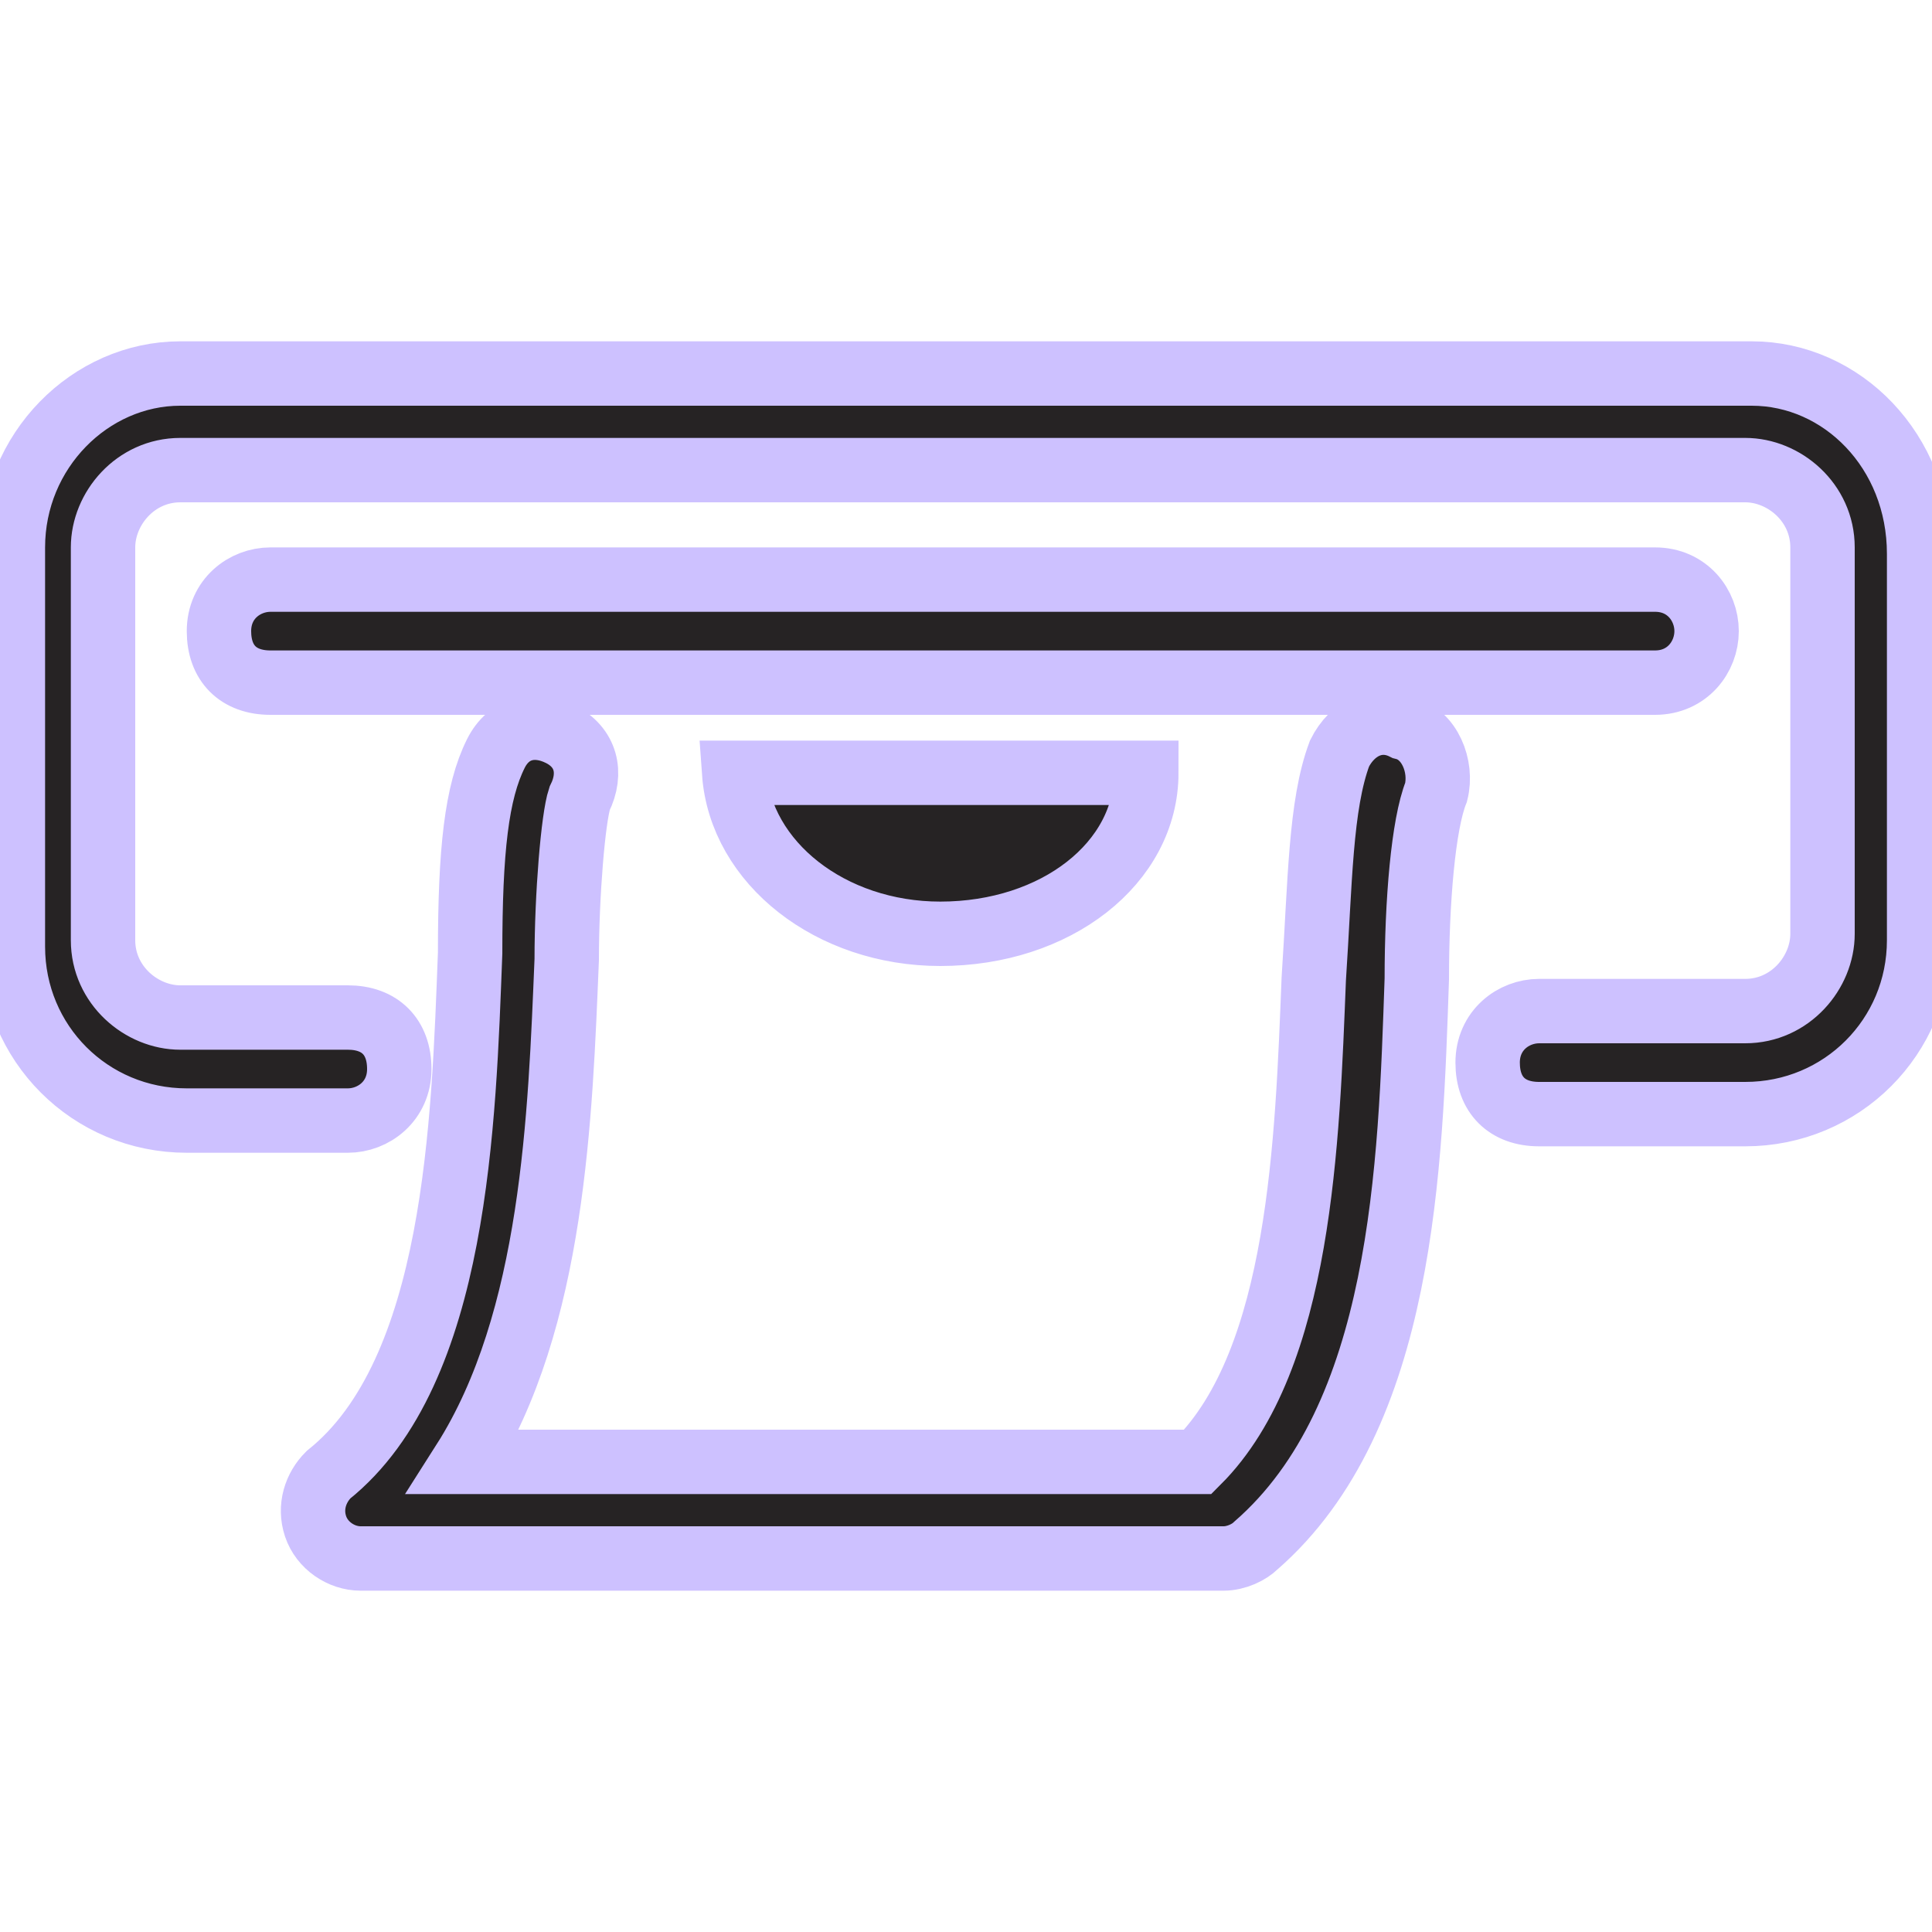 <?xml version="1.0" ?><!DOCTYPE svg  PUBLIC '-//W3C//DTD SVG 1.1//EN'  'http://www.w3.org/Graphics/SVG/1.1/DTD/svg11.dtd'><svg enable-background="new 0 0 30 30" height="30px" id="Capa_1" version="1.1" viewBox="0 0 30 30" width="30px" xml:space="preserve" xmlns="http://www.w3.org/2000/svg" xmlns:xlink="http://www.w3.org/1999/xlink" stroke="#CDC1FF" fill="#CDC1FF"><path d="M27.2,5.8H2.8C1.4,5.8,0.2,7,0.2,8.5v6.2c0,1.5,1.2,2.7,2.7,2.7h2.5c0.4,0,0.8-0.3,0.8-0.8s-0.3-0.8-0.8-0.8  H2.8c-0.6,0-1.2-0.5-1.2-1.2V8.5c0-0.6,0.5-1.2,1.2-1.2h24.3c0.6,0,1.2,0.5,1.2,1.2v6c0,0.6-0.5,1.2-1.2,1.2h-3.2  c-0.4,0-0.8,0.3-0.8,0.8s0.3,0.8,0.8,0.8h3.2c1.5,0,2.7-1.2,2.7-2.7v-6C29.8,7,28.6,5.8,27.2,5.8z M26.5,9.8c0-0.4-0.3-0.8-0.8-0.8  H4.2c-0.4,0-0.8,0.3-0.8,0.8s0.3,0.8,0.8,0.8h21.5C26.2,10.6,26.5,10.2,26.5,9.8z M21.8,11.3c-0.4-0.2-0.8,0-1,0.4  c-0.3,0.8-0.3,2-0.4,3.5c-0.1,2.5-0.2,5.9-1.8,7.5H7.2c1.4-2.2,1.5-5.4,1.6-7.8c0-1,0.1-2.2,0.2-2.5c0.2-0.4,0.1-0.8-0.3-1  c-0.4-0.2-0.8-0.1-1,0.3c-0.3,0.6-0.4,1.5-0.4,3.1c-0.1,2.6-0.2,6.5-2.2,8.1c-0.2,0.2-0.3,0.5-0.2,0.8c0.1,0.3,0.4,0.5,0.7,0.5h13.4  c0.2,0,0.4-0.1,0.5-0.2c2.3-2,2.4-5.9,2.5-8.8c0-1.2,0.1-2.4,0.3-2.9C22.4,11.9,22.2,11.4,21.8,11.3z M14.6,14.5  c1.8,0,3.2-1.1,3.2-2.5h-6.4C11.5,13.4,12.9,14.5,14.6,14.5z" fill="#262324"/></svg>